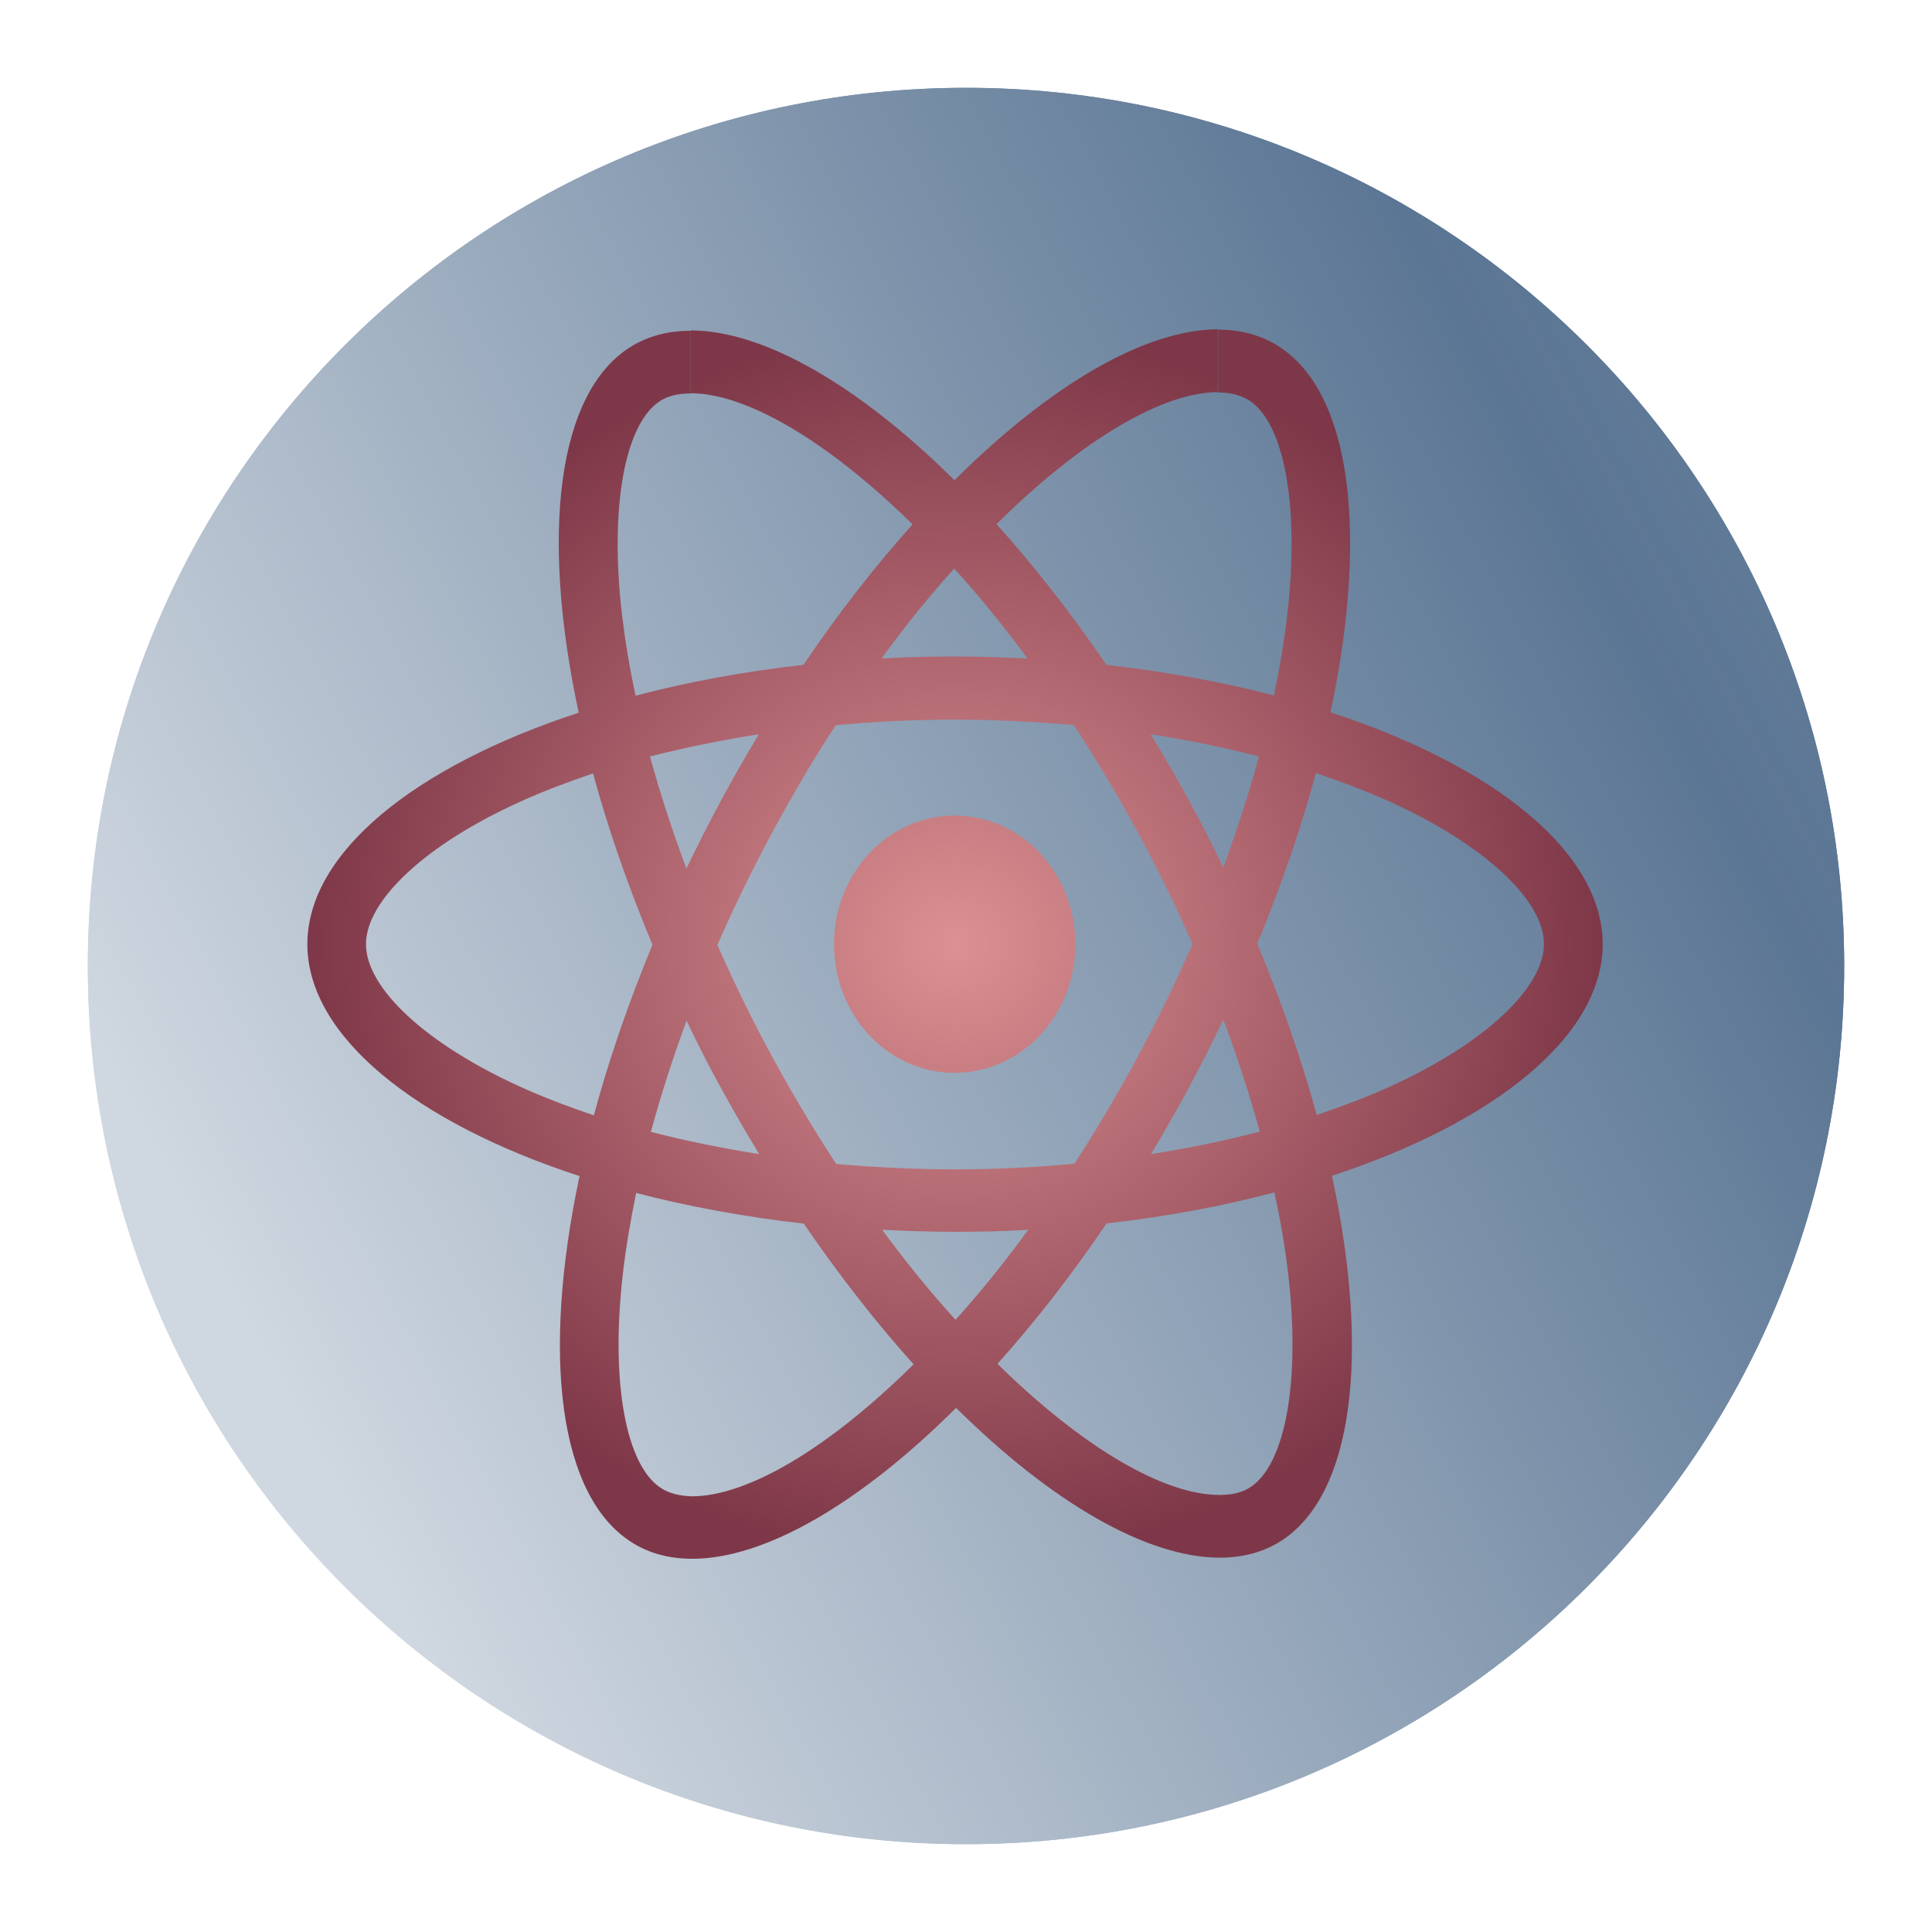 <svg width="88" height="88" viewBox="0 0 88 88" fill="none" xmlns="http://www.w3.org/2000/svg">
<g filter="url(#filter0_d_153_227)">
<g clip-path="url(#clip0_153_227)">
<path d="M44 80C21.909 80 4 62.091 4 40C4 17.909 21.909 0 44 0C66.091 0 84 17.909 84 40C84 62.091 66.091 80 44 80Z" fill="white"/>
<path d="M209.046 63.898C80.664 145.542 70.3 87.85 81.963 29.936C91.984 -19.819 95.633 -72.191 95.279 -122.945C94.467 -239.61 158.075 -453.479 612.801 -522.814C680.084 -533.073 704.722 -500.767 713.125 -468.719C722.302 -433.717 703.24 -399.439 679.1 -372.483C593.705 -277.125 375.452 -41.927 209.046 63.898Z" fill="url(#paint0_radial_153_227)"/>
<path d="M30.845 136.588C-38.658 263.681 -89.665 -254.397 25.296 -94.448C140.257 65.501 109.613 -129.791 151.405 -97.477C167.55 -84.994 175.756 -63.645 179.039 -38.817C187.093 22.089 60.324 82.685 30.845 136.588Z" fill="url(#paint1_linear_153_227)"/>
<g clip-path="url(#clip1_153_227)">
<path fill-rule="evenodd" clip-rule="evenodd" d="M50.134 50.976C41.459 50.976 39.64 46.948 39.64 43.533C39.64 43.379 39.701 43.23 39.808 43.121C39.915 43.012 40.061 42.951 40.213 42.951H42.776C42.912 42.951 43.044 43.001 43.147 43.092C43.25 43.182 43.319 43.306 43.34 43.443C43.727 46.097 44.876 47.436 50.126 47.436C54.305 47.436 56.079 46.465 56.079 44.227C56.079 42.929 55.573 41.989 49.082 41.322C43.652 40.776 40.275 39.563 40.275 35.145C40.275 31.081 43.648 28.659 49.302 28.659C55.652 28.659 58.796 30.897 59.193 35.713C59.199 35.795 59.189 35.877 59.162 35.954C59.136 36.031 59.093 36.101 59.038 36.161C58.982 36.222 58.913 36.27 58.838 36.302C58.762 36.334 58.68 36.35 58.598 36.349H56.066C55.937 36.349 55.812 36.305 55.712 36.224C55.611 36.142 55.54 36.029 55.511 35.901C54.89 33.113 53.393 32.218 49.315 32.218C44.753 32.209 44.22 33.825 44.22 35.033C44.22 36.501 44.846 36.931 51.002 37.759C57.158 38.587 59.994 39.751 59.994 44.097C59.994 48.443 56.392 51.003 50.108 51.003L50.134 50.976ZM44.009 67C43.279 67.001 42.562 66.806 41.93 66.436L35.325 62.453C34.334 61.889 34.818 61.692 35.144 61.557C36.195 61.222 37.2 60.756 38.139 60.17C38.217 60.132 38.304 60.116 38.39 60.122C38.476 60.129 38.56 60.157 38.632 60.206L43.718 63.272C43.813 63.322 43.919 63.349 44.026 63.349C44.134 63.349 44.24 63.322 44.335 63.272L64.151 51.634C64.244 51.578 64.321 51.498 64.374 51.402C64.427 51.306 64.455 51.198 64.455 51.088V27.858C64.455 27.746 64.427 27.637 64.373 27.539C64.319 27.442 64.241 27.361 64.147 27.303L44.33 15.666C44.237 15.611 44.132 15.582 44.024 15.582C43.917 15.582 43.811 15.611 43.718 15.666L23.902 27.303C23.807 27.359 23.728 27.439 23.673 27.536C23.618 27.633 23.589 27.742 23.589 27.854V51.128C23.589 51.238 23.617 51.346 23.671 51.441C23.725 51.537 23.803 51.615 23.897 51.67L29.327 54.857C32.264 56.338 34.092 54.57 34.092 52.798V29.841C34.091 29.764 34.106 29.688 34.135 29.617C34.163 29.545 34.206 29.481 34.26 29.427C34.313 29.372 34.377 29.33 34.447 29.301C34.518 29.272 34.593 29.258 34.669 29.259H37.174C37.25 29.259 37.324 29.273 37.394 29.302C37.464 29.331 37.527 29.374 37.58 29.428C37.634 29.482 37.676 29.547 37.704 29.618C37.733 29.689 37.747 29.764 37.747 29.841V52.807C37.747 56.804 35.602 59.073 31.877 59.073C30.732 59.073 29.825 59.073 27.306 57.811L22.078 54.785C21.446 54.411 20.922 53.874 20.557 53.23C20.193 52.585 20 51.854 20 51.111L20 27.836C19.999 27.092 20.19 26.36 20.555 25.715C20.92 25.07 21.445 24.534 22.078 24.161L41.926 12.524C42.566 12.169 43.282 11.983 44.011 11.983C44.74 11.983 45.456 12.169 46.096 12.524L65.913 24.161C66.55 24.536 67.079 25.075 67.446 25.724C67.812 26.373 68.003 27.11 68 27.858V51.133C67.998 51.876 67.806 52.606 67.441 53.251C67.076 53.895 66.553 54.432 65.921 54.808L46.105 66.445C45.47 66.816 44.75 67.01 44.018 67.009L44.009 67Z" fill="black"/>
</g>
<path d="M30.845 136.588C-38.658 263.681 -89.665 -254.397 25.296 -94.448C140.257 65.501 109.613 -129.791 151.405 -97.477C167.55 -84.994 175.756 -63.645 179.039 -38.817C187.093 22.089 60.324 82.685 30.845 136.588Z" fill="url(#paint2_linear_153_227)"/>
<path fill-rule="evenodd" clip-rule="evenodd" d="M73 39.008C73 34.842 68.107 30.897 60.603 28.445C62.336 20.293 61.563 13.809 58.173 11.732C57.391 11.246 56.478 11.015 55.48 11.015V13.876C56.032 13.876 56.478 13.994 56.853 14.209C58.49 15.207 59.196 19.014 58.644 23.911C58.509 25.114 58.293 26.383 58.029 27.678C55.672 27.064 53.098 26.588 50.395 26.281C48.772 23.911 47.087 21.757 45.392 19.874C49.31 15.984 52.988 13.861 55.489 13.861V11C52.181 11 47.855 13.513 43.476 17.873C39.097 13.538 34.771 11.051 31.463 11.051V13.912C33.95 13.912 37.642 16.025 41.565 19.884C39.88 21.767 38.199 23.906 36.6 26.281C33.883 26.588 31.309 27.064 28.952 27.688C28.673 26.409 28.471 25.165 28.328 23.973C27.761 19.075 28.462 15.268 30.085 14.255C30.445 14.024 30.915 13.922 31.468 13.922V11.066C30.459 11.066 29.542 11.297 28.75 11.783C25.37 13.861 24.611 20.334 26.359 28.461C18.869 30.917 14 34.852 14 39.008C14 43.173 18.893 47.119 26.397 49.57C24.664 57.722 25.437 64.206 28.827 66.284C29.61 66.77 30.522 67 31.535 67C34.843 67 39.169 64.487 43.548 60.127C47.927 64.462 52.253 66.949 55.561 66.949C56.569 66.949 57.487 66.719 58.279 66.232C61.659 64.155 62.418 57.681 60.67 49.555C68.131 47.109 73 43.158 73 39.008ZM48.983 39.008C48.983 35.773 46.525 33.148 43.486 33.148C40.451 33.148 37.988 35.768 37.988 39.008C37.988 42.247 40.446 44.867 43.486 44.867C46.525 44.862 48.983 42.242 48.983 39.008ZM57.343 30.456C56.896 32.109 56.344 33.813 55.72 35.518C55.225 34.494 54.711 33.465 54.145 32.442C53.593 31.419 53.002 30.416 52.411 29.443C54.121 29.714 55.768 30.047 57.343 30.456ZM51.835 44.11C50.899 45.839 49.934 47.482 48.935 49.007C47.144 49.176 45.329 49.263 43.5 49.263C41.685 49.263 39.87 49.171 38.089 49.017C37.09 47.492 36.115 45.865 35.179 44.146C34.267 42.467 33.436 40.763 32.678 39.044C33.422 37.324 34.267 35.61 35.165 33.931C36.101 32.202 37.066 30.559 38.065 29.034C39.856 28.865 41.671 28.778 43.5 28.778C45.315 28.778 47.13 28.87 48.911 29.024C49.91 30.549 50.885 32.176 51.821 33.895C52.733 35.574 53.564 37.278 54.322 38.997C53.564 40.712 52.738 42.426 51.835 44.11ZM55.72 42.441C56.368 44.161 56.92 45.875 57.381 47.544C55.806 47.953 54.145 48.301 52.426 48.567C53.016 47.579 53.602 46.566 54.159 45.527C54.706 44.504 55.225 43.465 55.72 42.441ZM43.524 56.115C42.405 54.887 41.286 53.516 40.182 52.016C41.263 52.067 42.372 52.108 43.49 52.108C44.619 52.108 45.737 52.083 46.832 52.016C45.747 53.516 44.628 54.887 43.524 56.115ZM34.579 48.567C32.87 48.296 31.223 47.963 29.648 47.554C30.094 45.901 30.647 44.197 31.271 42.493C31.765 43.516 32.279 44.545 32.846 45.568C33.412 46.597 33.988 47.595 34.579 48.567ZM43.462 21.895C44.58 23.123 45.699 24.495 46.803 25.994C45.723 25.943 44.614 25.902 43.495 25.902C42.367 25.902 41.248 25.927 40.153 25.994C41.239 24.495 42.357 23.123 43.462 21.895ZM34.565 29.443C33.974 30.431 33.388 31.444 32.831 32.483C32.279 33.506 31.761 34.535 31.266 35.559C30.618 33.839 30.066 32.125 29.605 30.456C31.184 30.057 32.846 29.714 34.565 29.443ZM23.68 45.492C19.421 43.557 16.67 41.019 16.67 39.008C16.67 36.996 19.426 34.443 23.68 32.524C24.712 32.048 25.845 31.628 27.012 31.229C27.698 33.742 28.601 36.357 29.72 39.033C28.616 41.699 27.723 44.299 27.05 46.801C25.86 46.402 24.726 45.967 23.68 45.492ZM30.152 63.807C28.515 62.809 27.809 59.002 28.361 54.104C28.495 52.901 28.712 51.632 28.976 50.338C31.333 50.952 33.907 51.428 36.61 51.735C38.233 54.104 39.918 56.258 41.613 58.142C37.69 62.026 34.012 64.155 31.511 64.155C30.968 64.139 30.512 64.027 30.152 63.807ZM58.677 54.043C59.244 58.94 58.543 62.747 56.92 63.761C56.56 63.991 56.089 64.093 55.537 64.093C53.05 64.093 49.358 61.98 45.435 58.121C47.12 56.238 48.801 54.099 50.4 51.724C53.117 51.417 55.691 50.941 58.048 50.312C58.327 51.607 58.543 52.85 58.677 54.043ZM63.306 45.492C62.274 45.967 61.141 46.387 59.974 46.786C59.287 44.273 58.384 41.658 57.266 38.982C58.37 36.316 59.263 33.716 59.935 31.214C61.126 31.613 62.254 32.048 63.316 32.519C67.574 34.453 70.326 36.991 70.326 39.003C70.316 41.019 67.565 43.567 63.306 45.492Z" fill="url(#paint3_radial_153_227)"/>
</g>
</g>
<defs>
<filter id="filter0_d_153_227" x="0" y="0" width="88" height="88" filterUnits="userSpaceOnUse" color-interpolation-filters="sRGB">
<feFlood flood-opacity="0" result="BackgroundImageFix"/>
<feColorMatrix in="SourceAlpha" type="matrix" values="0 0 0 0 0 0 0 0 0 0 0 0 0 0 0 0 0 0 127 0" result="hardAlpha"/>
<feOffset dy="4"/>
<feGaussianBlur stdDeviation="2"/>
<feComposite in2="hardAlpha" operator="out"/>
<feColorMatrix type="matrix" values="0 0 0 0 0 0 0 0 0 0 0 0 0 0 0 0 0 0 0.25 0"/>
<feBlend mode="normal" in2="BackgroundImageFix" result="effect1_dropShadow_153_227"/>
<feBlend mode="normal" in="SourceGraphic" in2="effect1_dropShadow_153_227" result="shape"/>
</filter>
<radialGradient id="paint0_radial_153_227" cx="0" cy="0" r="1" gradientUnits="userSpaceOnUse" gradientTransform="translate(23.027 232.479) rotate(-116.519) scale(129.413 606.141)">
<stop stop-color="#325379"/>
<stop offset="1" stop-color="#D9DFE6"/>
</radialGradient>
<linearGradient id="paint1_linear_153_227" x1="41.938" y1="113.233" x2="184.291" y2="36.561" gradientUnits="userSpaceOnUse">
<stop stop-color="#CFD7E0"/>
<stop offset="0.435" stop-color="#5B7694"/>
<stop offset="1" stop-color="#8A9DB3" stop-opacity="0"/>
</linearGradient>
<linearGradient id="paint2_linear_153_227" x1="41.938" y1="113.233" x2="184.291" y2="36.561" gradientUnits="userSpaceOnUse">
<stop stop-color="#CFD7E0"/>
<stop offset="0.435" stop-color="#5B7694"/>
<stop offset="1" stop-color="#8A9DB3" stop-opacity="0"/>
</linearGradient>
<radialGradient id="paint3_radial_153_227" cx="0" cy="0" r="1" gradientUnits="userSpaceOnUse" gradientTransform="translate(43.5 39) rotate(90) scale(28 29.5)">
<stop stop-color="#DC9092"/>
<stop offset="1" stop-color="#7E3748"/>
</radialGradient>
<clipPath id="clip0_153_227">
<path d="M44 80C21.909 80 4 62.091 4 40C4 17.909 21.909 0 44 0C66.091 0 84 17.909 84 40C84 62.091 66.091 80 44 80Z" fill="white"/>
</clipPath>
<clipPath id="clip1_153_227">
<rect width="48" height="55" fill="white" transform="translate(20 12)"/>
</clipPath>
</defs>
</svg>
